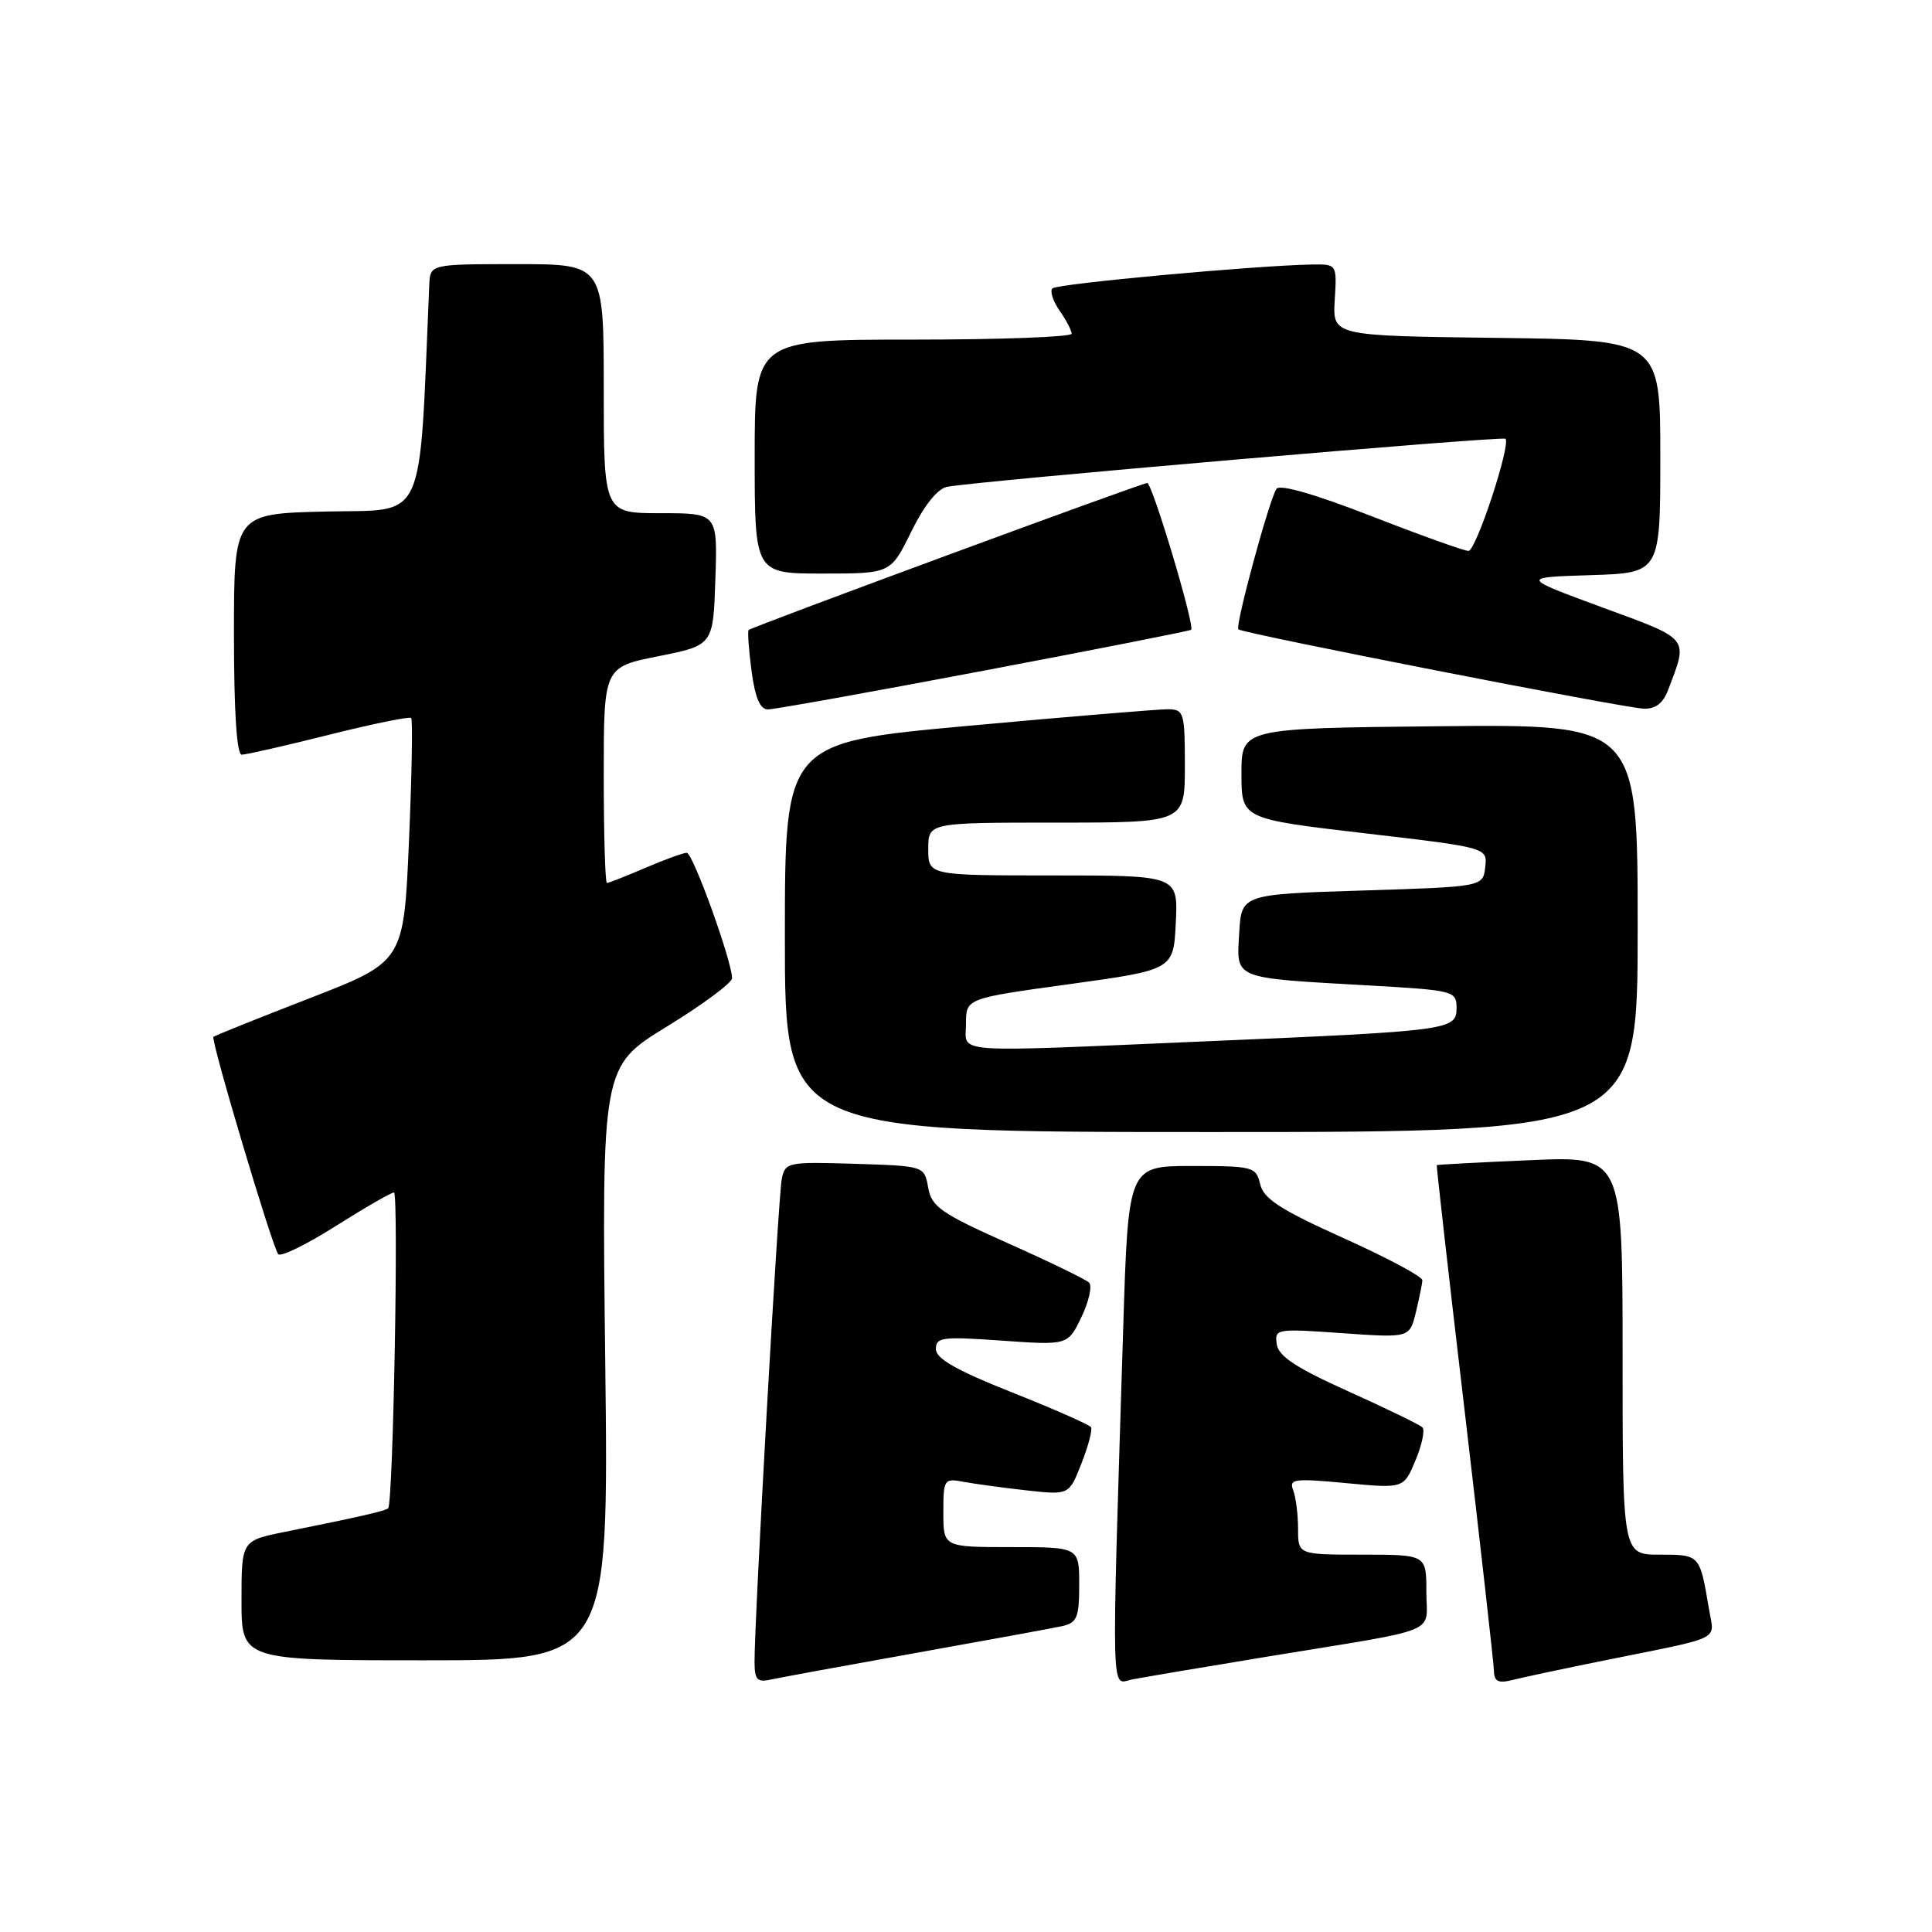 <?xml version="1.0" encoding="UTF-8" standalone="no"?>
<!DOCTYPE svg PUBLIC "-//W3C//DTD SVG 1.1//EN" "http://www.w3.org/Graphics/SVG/1.1/DTD/svg11.dtd" >
<svg xmlns="http://www.w3.org/2000/svg" xmlns:xlink="http://www.w3.org/1999/xlink" version="1.1" viewBox="0 0 256 256">
 <g >
 <path fill="currentColor"
d=" M 121.50 219.00 C 130.85 217.33 139.51 215.74 140.75 215.47 C 142.71 215.03 143.00 214.33 143.00 209.98 C 143.00 205.00 143.00 205.00 134.00 205.00 C 125.00 205.00 125.00 205.00 125.00 200.42 C 125.00 195.97 125.08 195.86 127.75 196.36 C 129.26 196.64 133.01 197.15 136.08 197.49 C 141.66 198.10 141.66 198.10 143.30 193.91 C 144.21 191.61 144.77 189.45 144.56 189.11 C 144.35 188.78 139.64 186.70 134.10 184.50 C 126.74 181.58 124.02 180.03 124.01 178.76 C 124.00 177.19 124.86 177.08 132.75 177.64 C 141.50 178.26 141.50 178.26 143.31 174.49 C 144.30 172.41 144.75 170.36 144.30 169.94 C 143.86 169.52 139.00 167.16 133.50 164.71 C 124.67 160.76 123.44 159.90 122.99 157.37 C 122.48 154.50 122.48 154.50 113.27 154.21 C 104.37 153.94 104.04 154.00 103.59 156.21 C 103.12 158.49 99.94 214.98 99.98 220.27 C 100.00 222.62 100.34 222.96 102.25 222.53 C 103.49 222.26 112.15 220.67 121.50 219.00 Z  M 168.00 219.50 C 191.37 215.67 189.00 216.64 189.00 210.92 C 189.00 206.00 189.00 206.00 180.50 206.00 C 172.00 206.00 172.00 206.00 172.00 202.58 C 172.00 200.70 171.71 198.41 171.36 197.48 C 170.77 195.96 171.44 195.87 178.36 196.52 C 186.00 197.24 186.00 197.24 187.56 193.51 C 188.42 191.46 188.83 189.49 188.48 189.14 C 188.14 188.79 183.72 186.64 178.68 184.37 C 171.76 181.26 169.42 179.72 169.18 178.13 C 168.87 176.07 169.10 176.03 177.82 176.65 C 186.78 177.28 186.78 177.28 187.61 173.89 C 188.06 172.03 188.45 170.11 188.47 169.64 C 188.49 169.16 183.79 166.65 178.03 164.06 C 169.67 160.29 167.44 158.85 166.98 156.92 C 166.43 154.60 166.08 154.50 157.95 154.50 C 149.50 154.50 149.50 154.50 148.83 176.00 C 147.26 226.54 147.18 223.11 150.00 222.54 C 151.38 222.27 159.47 220.90 168.00 219.50 Z  M 212.83 219.97 C 228.50 216.80 227.17 217.47 226.45 213.22 C 225.23 205.97 225.26 206.00 219.93 206.00 C 215.00 206.00 215.00 206.00 215.00 179.59 C 215.00 153.19 215.00 153.19 202.75 153.73 C 196.01 154.02 190.44 154.32 190.38 154.38 C 190.31 154.45 191.97 169.12 194.08 187.00 C 196.18 204.88 197.92 220.34 197.95 221.36 C 197.99 222.85 198.51 223.09 200.58 222.57 C 202.00 222.21 207.51 221.04 212.83 219.97 Z  M 80.20 180.66 C 79.73 141.32 79.73 141.32 88.37 136.02 C 93.12 133.11 97.00 130.23 97.00 129.62 C 97.00 127.38 91.81 113.00 91.00 113.00 C 90.54 113.00 88.07 113.90 85.50 115.00 C 82.93 116.10 80.65 117.00 80.42 117.00 C 80.19 117.00 80.00 110.56 80.00 102.70 C 80.00 88.40 80.00 88.40 87.25 86.95 C 94.50 85.50 94.50 85.50 94.79 76.75 C 95.08 68.00 95.08 68.00 87.54 68.00 C 80.00 68.00 80.00 68.00 80.00 51.50 C 80.00 35.00 80.00 35.00 68.50 35.00 C 57.00 35.00 57.00 35.00 56.88 37.75 C 55.50 69.94 56.62 67.47 43.25 67.78 C 31.00 68.06 31.00 68.06 31.00 84.03 C 31.00 94.32 31.37 100.00 32.03 100.00 C 32.60 100.00 37.79 98.82 43.57 97.37 C 49.34 95.92 54.25 94.92 54.48 95.14 C 54.70 95.37 54.57 102.72 54.19 111.49 C 53.50 127.43 53.50 127.43 41.03 132.27 C 34.17 134.93 28.43 137.24 28.28 137.39 C 27.89 137.77 36.12 165.36 36.87 166.19 C 37.22 166.57 40.65 164.89 44.50 162.45 C 48.35 160.02 51.82 158.02 52.20 158.01 C 52.85 158.00 52.10 199.06 51.44 199.84 C 51.15 200.19 47.70 200.98 37.75 202.98 C 32.00 204.14 32.00 204.14 32.00 212.07 C 32.00 220.00 32.00 220.00 56.33 220.00 C 80.66 220.00 80.66 220.00 80.20 180.66 Z  M 217.00 122.98 C 217.00 95.97 217.00 95.97 190.75 96.23 C 164.50 96.50 164.50 96.50 164.50 102.50 C 164.50 108.50 164.50 108.50 180.80 110.41 C 197.10 112.31 197.10 112.31 196.80 114.91 C 196.50 117.50 196.50 117.50 180.50 118.00 C 164.50 118.50 164.50 118.50 164.20 123.66 C 163.84 129.80 163.22 129.55 181.25 130.57 C 192.68 131.22 193.00 131.30 193.00 133.56 C 193.00 136.49 192.21 136.60 160.00 137.97 C 125.24 139.46 128.00 139.66 128.00 135.65 C 128.00 132.29 128.00 132.29 141.75 130.40 C 155.50 128.50 155.50 128.50 155.80 122.25 C 156.10 116.00 156.10 116.00 139.55 116.00 C 123.00 116.00 123.00 116.00 123.00 112.50 C 123.00 109.00 123.00 109.00 140.00 109.00 C 157.00 109.00 157.00 109.00 157.00 101.50 C 157.00 94.39 156.88 94.00 154.75 93.98 C 153.51 93.97 141.59 94.96 128.25 96.18 C 104.00 98.40 104.00 98.40 104.00 124.20 C 104.00 150.00 104.00 150.00 160.50 150.00 C 217.00 150.00 217.00 150.00 217.00 122.98 Z  M 130.39 88.86 C 145.30 86.04 157.65 83.60 157.83 83.45 C 158.37 83.00 152.68 64.00 152.01 64.00 C 151.30 64.00 99.65 83.05 99.20 83.48 C 99.04 83.64 99.21 86.07 99.58 88.88 C 100.06 92.48 100.71 94.00 101.76 94.00 C 102.59 94.00 115.47 91.69 130.39 88.86 Z  M 221.02 91.46 C 223.71 84.38 224.05 84.80 212.30 80.48 C 201.50 76.50 201.50 76.50 210.75 76.21 C 220.00 75.92 220.00 75.92 220.00 60.48 C 220.00 45.04 220.00 45.04 198.28 44.77 C 176.57 44.50 176.57 44.50 176.86 39.75 C 177.15 35.00 177.15 35.00 173.83 35.05 C 166.39 35.18 140.08 37.59 139.46 38.21 C 139.09 38.57 139.52 39.90 140.40 41.16 C 141.28 42.42 142.00 43.79 142.00 44.22 C 142.00 44.65 132.55 45.00 121.00 45.00 C 100.00 45.00 100.00 45.00 100.00 60.50 C 100.00 76.00 100.00 76.00 109.01 76.00 C 118.02 76.00 118.02 76.00 120.74 70.46 C 122.44 66.99 124.21 64.77 125.48 64.51 C 129.09 63.77 199.08 57.75 199.48 58.14 C 200.23 58.89 195.58 73.00 194.58 73.00 C 194.02 73.00 188.21 70.92 181.67 68.37 C 174.16 65.45 169.54 64.13 169.13 64.78 C 168.11 66.44 163.63 82.97 164.09 83.39 C 164.66 83.93 214.96 93.77 217.77 93.90 C 219.34 93.97 220.35 93.21 221.02 91.46 Z "/>
</g>
</svg>